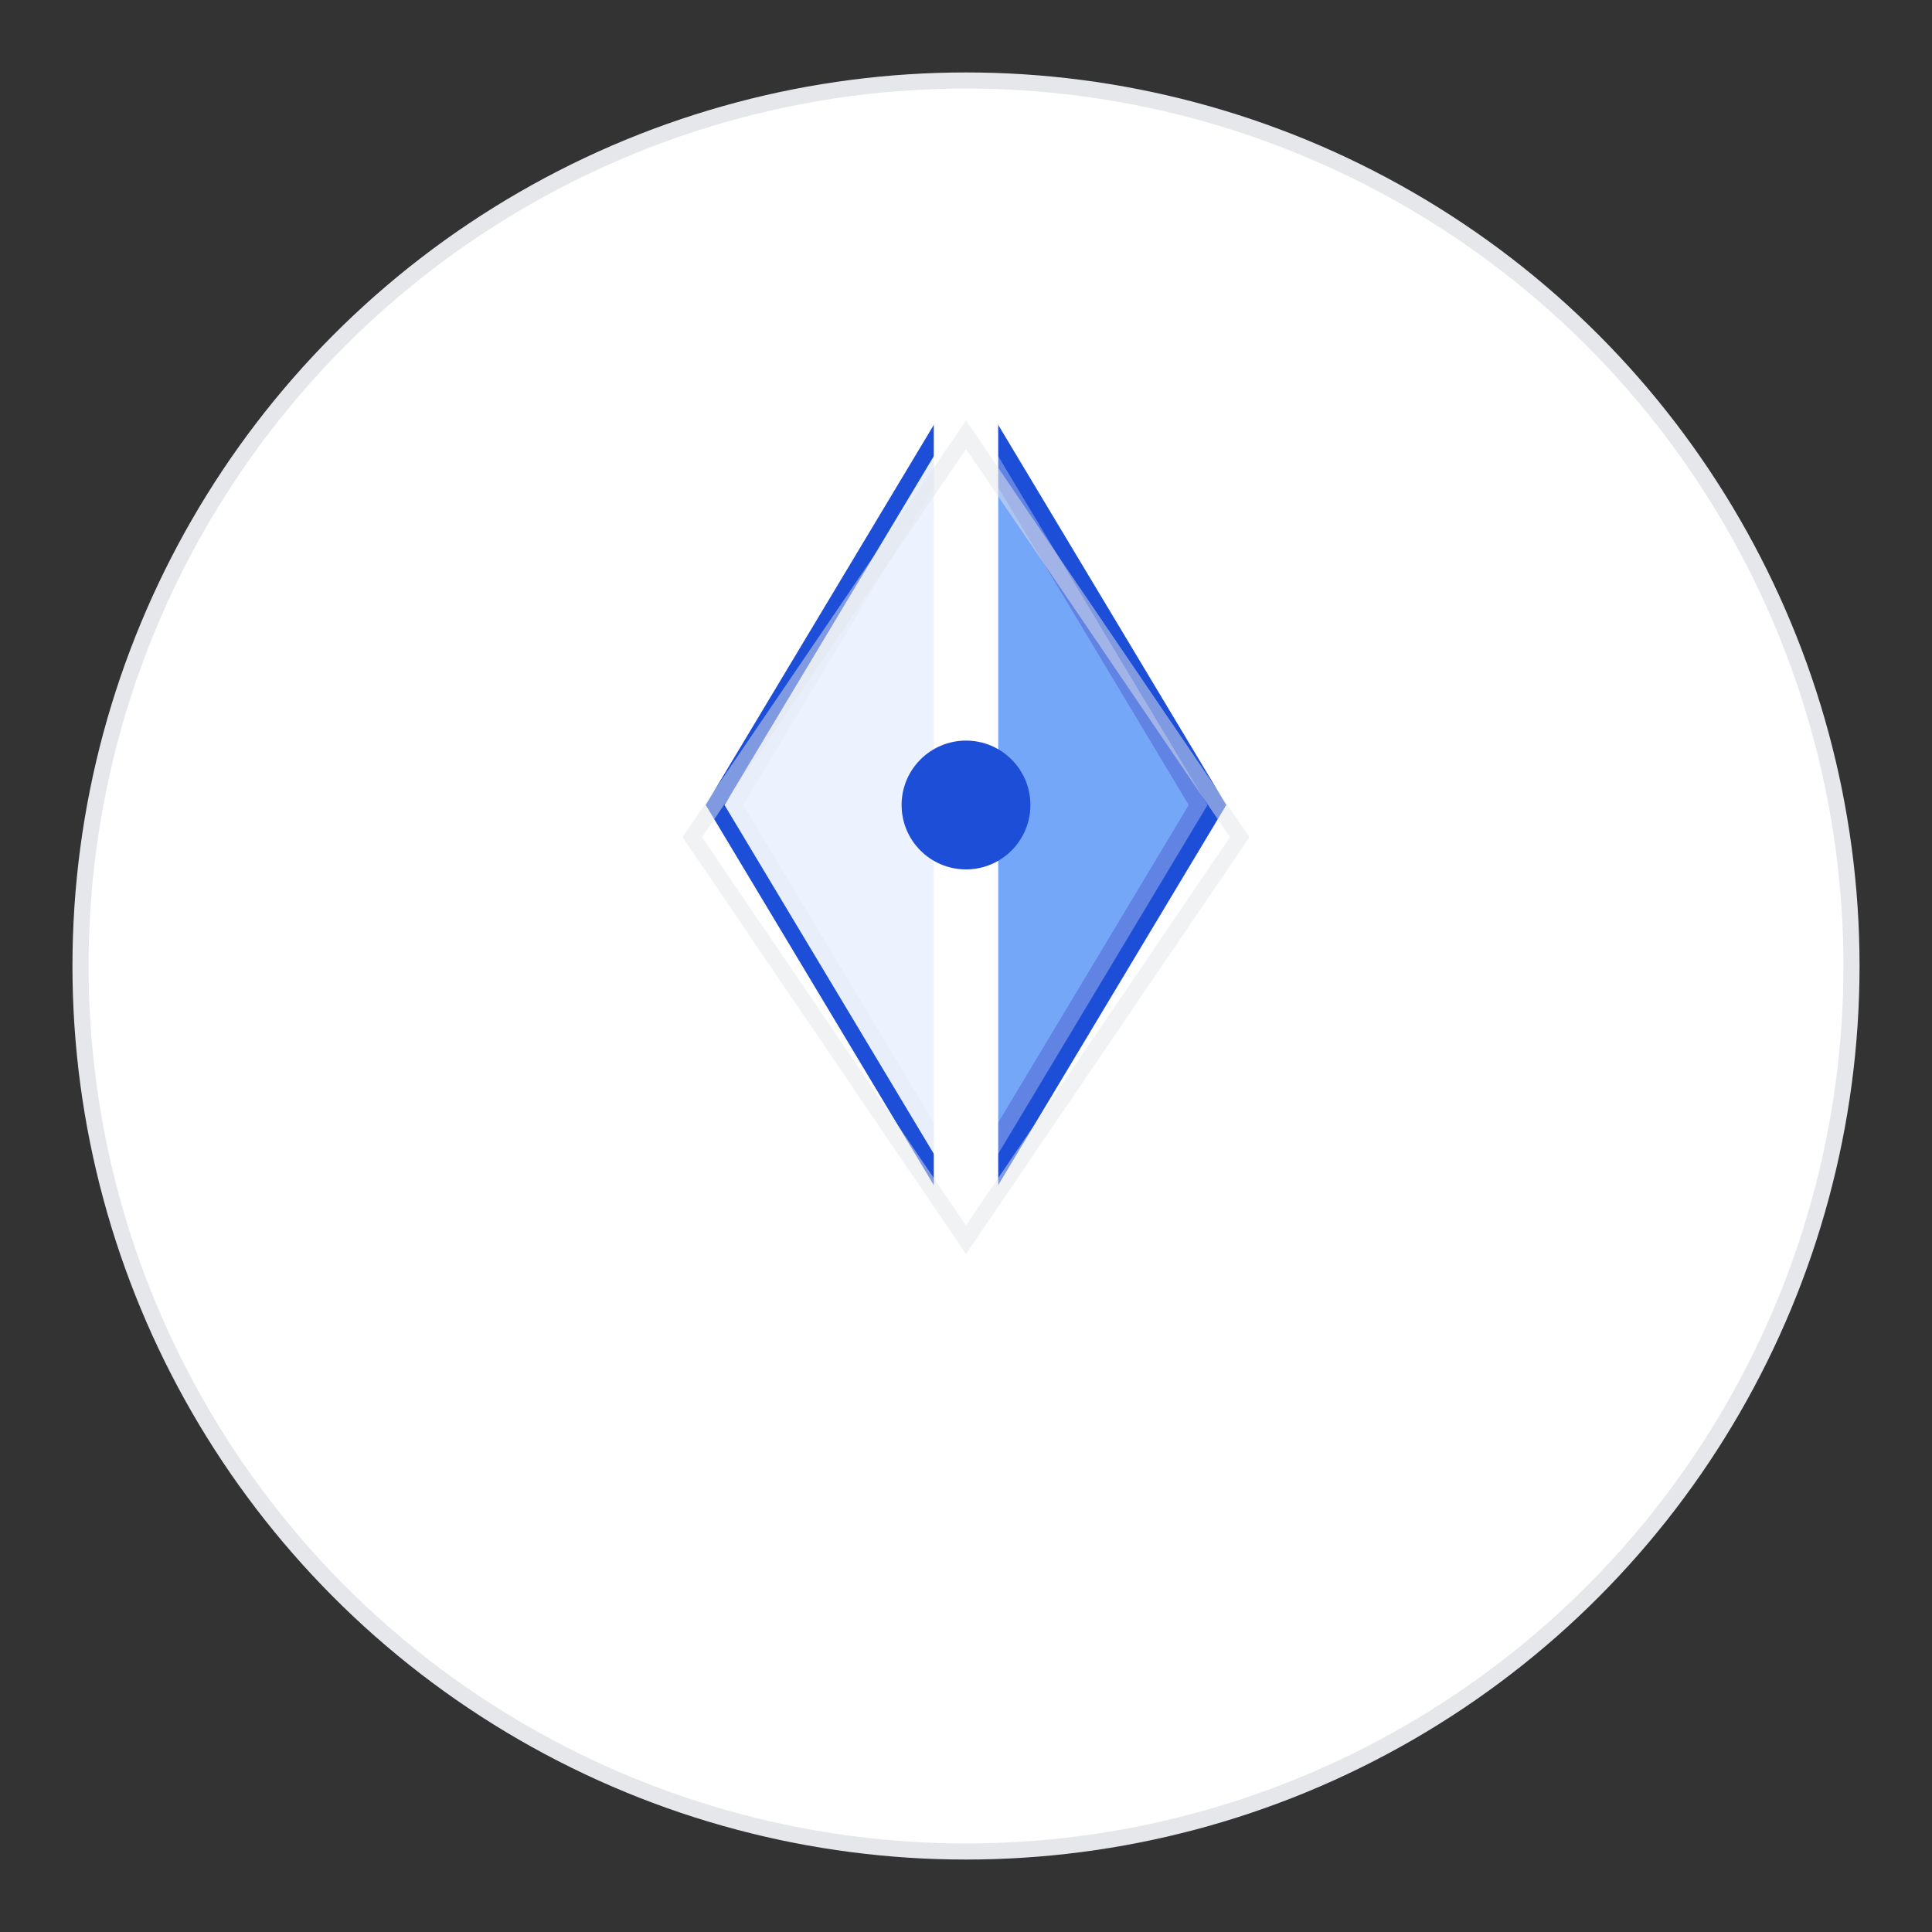 <svg width="120" height="120" viewBox="0 0 120 120" fill="none" xmlns="http://www.w3.org/2000/svg">
  <rect x="0" y="0" width="120" height="120" fill="#333333" stroke="none"/>
  <!-- Background -->
  <circle cx="60" cy="60" r="55" fill="#ffffff" stroke="#e5e7eb" stroke-width="1"/>
  
  <!-- Main diamond -->
  <path d="M 60 25 L 75 50 L 60 75 L 45 50 Z" fill="#3b82f6" stroke="#1d4ed8" stroke-width="2"/>
  
  <!-- Split line -->
  <path d="M 60 25 L 60 75" stroke="#ffffff" stroke-width="4" stroke-linecap="round"/>
  
  <!-- Left half -->
  <path d="M 60 25 L 45 50 L 60 75 Z" fill="#ffffff" opacity="0.9"/>
  
  <!-- Right half -->
  <path d="M 60 25 L 75 50 L 60 75 Z" fill="#ffffff" opacity="0.3"/>
  
  <!-- Center accent -->
  <circle cx="60" cy="50" r="4" fill="#1d4ed8"/>
  
  <!-- Subtle shadow -->
  <path d="M 60 27 L 77 52 L 60 77 L 43 52 Z" fill="none" stroke="#e5e7eb" stroke-width="1" opacity="0.5"/>
</svg>
